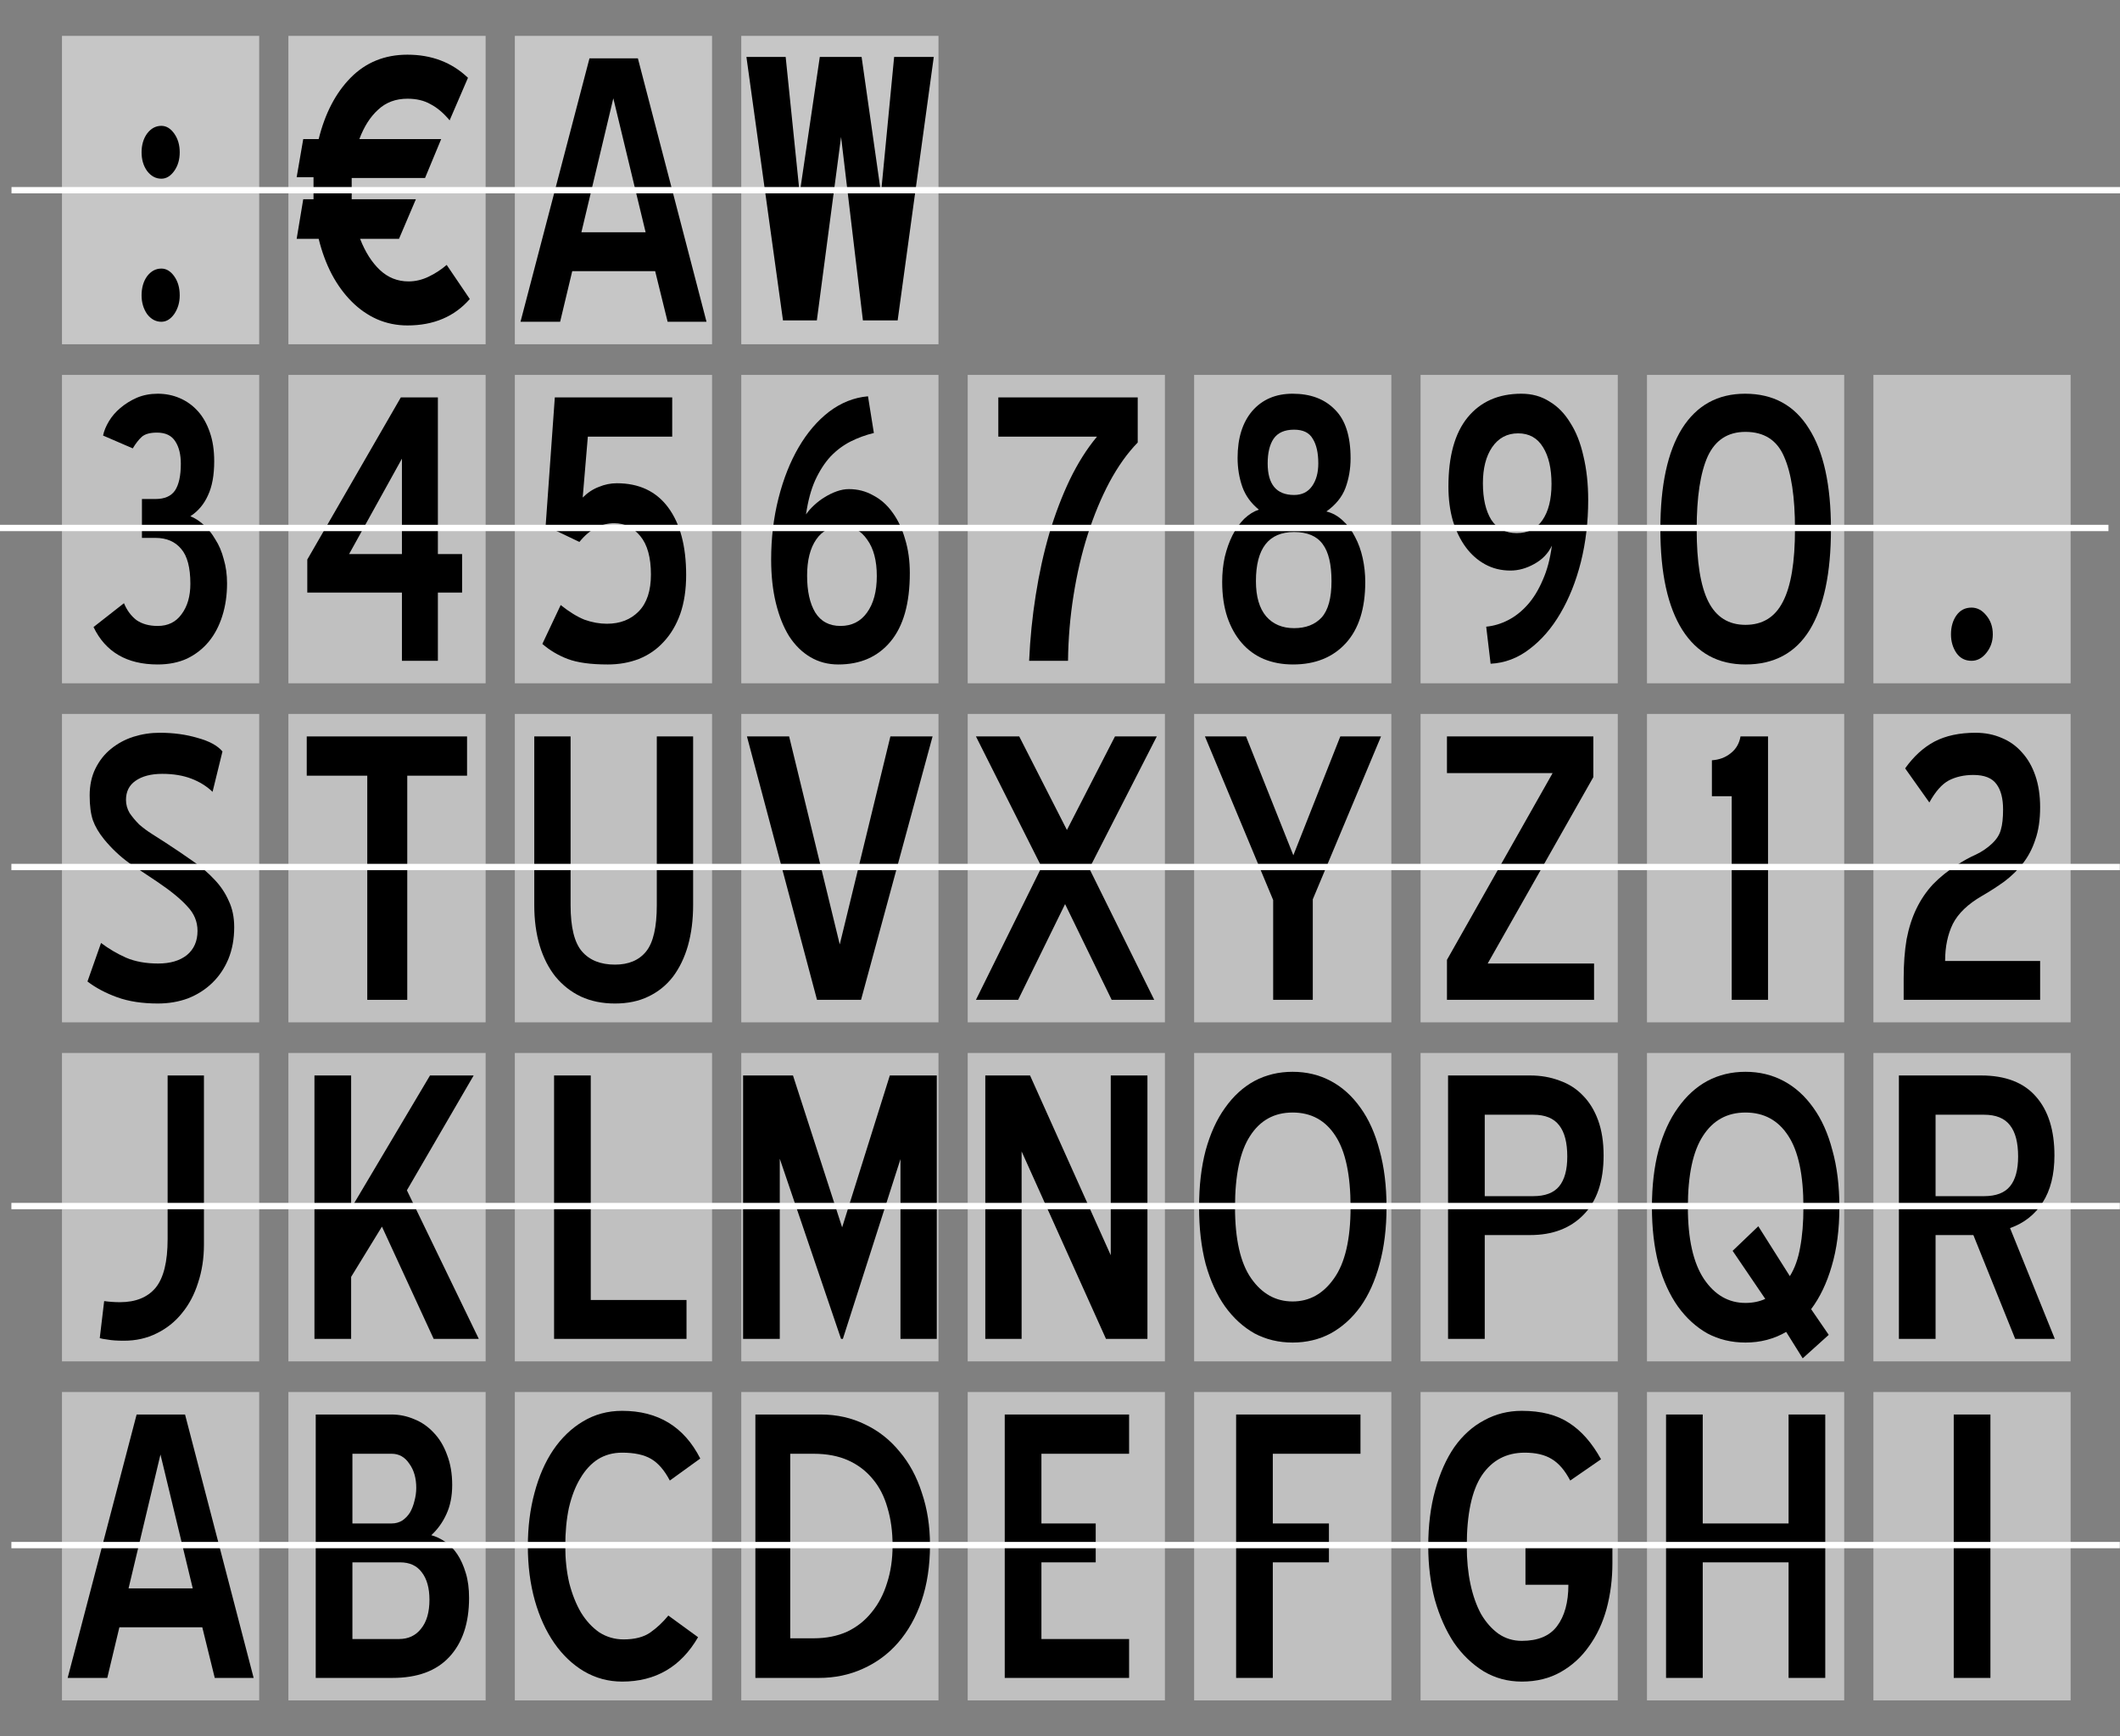 <?xml version="1.0" encoding="UTF-8" standalone="no"?>
<!-- Created with Inkscape (http://www.inkscape.org/) -->

<svg
   xmlns:dc="http://purl.org/dc/elements/1.1/"
   xmlns:cc="http://creativecommons.org/ns#"
   xmlns:rdf="http://www.w3.org/1999/02/22-rdf-syntax-ns#"
   xmlns:svg="http://www.w3.org/2000/svg"
   xmlns="http://www.w3.org/2000/svg"
   xmlns:sodipodi="http://sodipodi.sourceforge.net/DTD/sodipodi-0.dtd"
   xmlns:inkscape="http://www.inkscape.org/namespaces/inkscape"
   id="svg3139"
   version="1.1"
   inkscape:version="0.48.2 r9819"
   width="2094.922"
   height="1715.591"
   xml:space="preserve"
   sodipodi:docname="letters.pdf"
   inkscape:export-filename="/Users/Francisco/Desktop/letters.png"
   inkscape:export-xdpi="500"
   inkscape:export-ydpi="500"><rect width="100%" height="100%" fill="#808080" stroke="none"/><defs
     id="defs3143"><clipPath
       clipPathUnits="userSpaceOnUse"
       id="clipPath3155"><path
         d="m 0,0 1683.78,0 0,2383.937 L 0,2383.937 0,0 z"
         id="path3157"
         inkscape:connector-curvature="0" /></clipPath></defs><sodipodi:namedview
     pagecolor="#ffffff"
     bordercolor="#666666"
     borderopacity="1"
     objecttolerance="10"
     gridtolerance="10"
     guidetolerance="10"
     inkscape:pageopacity="0"
     inkscape:pageshadow="2"
     inkscape:window-width="1124"
     inkscape:window-height="779"
     id="namedview3141"
     showgrid="false"
     showguides="true"
     inkscape:guide-bbox="true"
     units="mm"
     fit-margin-left="0"
     fit-margin-right="0"
     fit-margin-top="10"
     fit-margin-bottom="10"
     inkscape:zoom="0.39"
     inkscape:cx="1079.8474"
     inkscape:cy="917.01442"
     inkscape:window-x="189"
     inkscape:window-y="0"
     inkscape:window-maximized="0"
     inkscape:current-layer="g3147" /><g
     id="g3147"
     inkscape:groupmode="layer"
     inkscape:label="letters"
     transform="matrix(1.25,0,0,-1.25,1.25,1719.104)"><path
       d="m 48,274.937 155.905,0 0,-243.78 -155.905,0 0,243.78 z"
       style="fill:#c0c0c0;fill-opacity:1;fill-rule:nonzero;stroke:none"
       id="path3163"
       inkscape:connector-curvature="0" /><path
       d="m 158.916,88.957 -65.54,0 -9.57,-40.02 -31.32,0 54.52,208.22 38.28,0 54.23,-208.22 -30.74,0 -9.86,40.02 m -58.29,30.74 50.75,0 -25.52,105.85 -25.23,-105.85"
       style="font-size:290px;font-variant:normal;font-weight:normal;writing-mode:lr-tb;fill:#000000;fill-opacity:1;fill-rule:nonzero;stroke:none;font-family:BlueHighwayD;-inkscape-font-specification:BlueHighwayD-Regular"
       id="path4248"
       inkscape:connector-curvature="0" /><path
       d="m 227,274.937 155.905,0 0,-243.78 -155.905,0 0,243.78 z"
       style="fill:#c0c0c0;fill-opacity:1;fill-rule:nonzero;stroke:none"
       id="path3171"
       inkscape:connector-curvature="0" /><path
       d="m 406,274.937 155.905,0 0,-243.78 -155.905,0 0,243.78 z"
       style="fill:#c0c0c0;fill-opacity:1;fill-rule:nonzero;stroke:none"
       id="path3173"
       inkscape:connector-curvature="0" /><path
       d="m 585,274.937 155.905,0 0,-243.78 -155.905,0 0,243.78 z"
       style="fill:#c0c0c0;fill-opacity:1;fill-rule:nonzero;stroke:none"
       id="path3175"
       inkscape:connector-curvature="0" /><path
       d="m 764,274.937 155.905,0 0,-243.78 -155.905,0 0,243.78 z"
       style="fill:#c0c0c0;fill-opacity:1;fill-rule:nonzero;stroke:none"
       id="path3177"
       inkscape:connector-curvature="0" /><path
       d="m 943,274.937 155.906,0 0,-243.78 -155.906,0 0,243.78 z"
       style="fill:#c0c0c0;fill-opacity:1;fill-rule:nonzero;stroke:none"
       id="path3179"
       inkscape:connector-curvature="0" /><path
       d="m 1122,274.937 155.906,0 0,-243.78 -155.906,0 0,243.78 z"
       style="fill:#c0c0c0;fill-opacity:1;fill-rule:nonzero;stroke:none"
       id="path3181"
       inkscape:connector-curvature="0" /><path
       d="m 1301,274.937 155.906,0 0,-243.78 -155.906,0 0,243.78 z"
       style="fill:#c0c0c0;fill-opacity:1;fill-rule:nonzero;stroke:none"
       id="path3183"
       inkscape:connector-curvature="0" /><path
       d="m 1480,274.937 155.906,0 0,-243.78 -155.906,0 0,243.78 z"
       style="fill:#c0c0c0;fill-opacity:1;fill-rule:nonzero;stroke:none"
       id="path3185"
       inkscape:connector-curvature="0" /><path
       d="m 48,542.937 155.905,0 0,-243.78 -155.905,0 0,243.78 z"
       style="fill:#c0c0c0;fill-opacity:1;fill-rule:nonzero;stroke:none"
       id="path3187"
       inkscape:connector-curvature="0" /><path
       d="m 227,542.937 155.905,0 0,-243.78 -155.905,0 0,243.78 z"
       style="fill:#c0c0c0;fill-opacity:1;fill-rule:nonzero;stroke:none"
       id="path3189"
       inkscape:connector-curvature="0" /><path
       d="m 406,542.937 155.905,0 0,-243.78 -155.905,0 0,243.78 z"
       style="fill:#c0c0c0;fill-opacity:1;fill-rule:nonzero;stroke:none"
       id="path3191"
       inkscape:connector-curvature="0" /><path
       d="m 585,542.937 155.905,0 0,-243.78 -155.905,0 0,243.78 z"
       style="fill:#c0c0c0;fill-opacity:1;fill-rule:nonzero;stroke:none"
       id="path3193"
       inkscape:connector-curvature="0" /><path
       d="m 764,542.937 155.905,0 0,-243.78 -155.905,0 0,243.78 z"
       style="fill:#c0c0c0;fill-opacity:1;fill-rule:nonzero;stroke:none"
       id="path3195"
       inkscape:connector-curvature="0" /><path
       d="m 943,542.937 155.906,0 0,-243.78 -155.906,0 0,243.78 z"
       style="fill:#c0c0c0;fill-opacity:1;fill-rule:nonzero;stroke:none"
       id="path3197"
       inkscape:connector-curvature="0" /><path
       d="m 1122,542.937 155.906,0 0,-243.78 -155.906,0 0,243.78 z"
       style="fill:#c0c0c0;fill-opacity:1;fill-rule:nonzero;stroke:none"
       id="path3199"
       inkscape:connector-curvature="0" /><path
       d="m 1301,542.937 155.906,0 0,-243.78 -155.906,0 0,243.78 z"
       style="fill:#c0c0c0;fill-opacity:1;fill-rule:nonzero;stroke:none"
       id="path3201"
       inkscape:connector-curvature="0" /><path
       d="m 1480,542.937 155.906,0 0,-243.78 -155.906,0 0,243.78 z"
       style="fill:#c0c0c0;fill-opacity:1;fill-rule:nonzero;stroke:none"
       id="path3203"
       inkscape:connector-curvature="0" /><path
       d="m 48,810.937 155.905,0 0,-243.78 -155.905,0 0,243.78 z"
       style="fill:#c0c0c0;fill-opacity:1;fill-rule:nonzero;stroke:none"
       id="path3205"
       inkscape:connector-curvature="0" /><path
       d="m 227,810.937 155.905,0 0,-243.78 -155.905,0 0,243.78 z"
       style="fill:#c0c0c0;fill-opacity:1;fill-rule:nonzero;stroke:none"
       id="path3207"
       inkscape:connector-curvature="0" /><path
       d="m 406,810.937 155.905,0 0,-243.78 -155.905,0 0,243.78 z"
       style="fill:#c0c0c0;fill-opacity:1;fill-rule:nonzero;stroke:none"
       id="path3209"
       inkscape:connector-curvature="0" /><path
       d="m 585,810.937 155.905,0 0,-243.78 -155.905,0 0,243.78 z"
       style="fill:#c0c0c0;fill-opacity:1;fill-rule:nonzero;stroke:none"
       id="path3211"
       inkscape:connector-curvature="0" /><path
       d="m 764,810.937 155.905,0 0,-243.78 -155.905,0 0,243.78 z"
       style="fill:#c0c0c0;fill-opacity:1;fill-rule:nonzero;stroke:none"
       id="path3213"
       inkscape:connector-curvature="0" /><path
       d="m 943,810.937 155.906,0 0,-243.78 -155.906,0 0,243.78 z"
       style="fill:#c0c0c0;fill-opacity:1;fill-rule:nonzero;stroke:none"
       id="path3215"
       inkscape:connector-curvature="0" /><path
       d="m 1122,810.937 155.906,0 0,-243.78 -155.906,0 0,243.78 z"
       style="fill:#c0c0c0;fill-opacity:1;fill-rule:nonzero;stroke:none"
       id="path3217"
       inkscape:connector-curvature="0" /><path
       d="m 1301,810.937 155.906,0 0,-243.78 -155.906,0 0,243.78 z"
       style="fill:#c0c0c0;fill-opacity:1;fill-rule:nonzero;stroke:none"
       id="path3219"
       inkscape:connector-curvature="0" /><path
       d="m 1480,810.937 155.906,0 0,-243.78 -155.906,0 0,243.78 z"
       style="fill:#c0c0c0;fill-opacity:1;fill-rule:nonzero;stroke:none"
       id="path3221"
       inkscape:connector-curvature="0" /><path
       d="m 48,1078.937 155.905,0 0,-243.78 -155.905,0 0,243.78 z"
       style="fill:#c0c0c0;fill-opacity:1;fill-rule:nonzero;stroke:none"
       id="path3223"
       inkscape:connector-curvature="0" /><path
       d="m 227,1078.937 155.905,0 0,-243.78 -155.905,0 0,243.78 z"
       style="fill:#c0c0c0;fill-opacity:1;fill-rule:nonzero;stroke:none"
       id="path3225"
       inkscape:connector-curvature="0" /><path
       d="m 406,1078.937 155.905,0 0,-243.78 -155.905,0 0,243.78 z"
       style="fill:#c0c0c0;fill-opacity:1;fill-rule:nonzero;stroke:none"
       id="path3227"
       inkscape:connector-curvature="0" /><path
       d="m 585,1078.937 155.905,0 0,-243.78 -155.905,0 0,243.78 z"
       style="fill:#c0c0c0;fill-opacity:1;fill-rule:nonzero;stroke:none"
       id="path3229"
       inkscape:connector-curvature="0" /><path
       d="m 764,1078.937 155.905,0 0,-243.78 -155.905,0 0,243.78 z"
       style="fill:#c0c0c0;fill-opacity:1;fill-rule:nonzero;stroke:none"
       id="path3231"
       inkscape:connector-curvature="0" /><path
       d="m 943,1078.937 155.906,0 0,-243.78 -155.906,0 0,243.78 z"
       style="fill:#c0c0c0;fill-opacity:1;fill-rule:nonzero;stroke:none"
       id="path3233"
       inkscape:connector-curvature="0" /><path
       d="m 1122,1078.937 155.906,0 0,-243.78 -155.906,0 0,243.78 z"
       style="fill:#c0c0c0;fill-opacity:1;fill-rule:nonzero;stroke:none"
       id="path3235"
       inkscape:connector-curvature="0" /><path
       d="m 1301,1078.937 155.906,0 0,-243.78 -155.906,0 0,243.78 z"
       style="fill:#c0c0c0;fill-opacity:1;fill-rule:nonzero;stroke:none"
       id="path3237"
       inkscape:connector-curvature="0" /><path
       d="m 1480,1078.937 155.906,0 0,-243.78 -155.906,0 0,243.78 z"
       style="fill:#c0c0c0;fill-opacity:1;fill-rule:nonzero;stroke:none"
       id="path3239"
       inkscape:connector-curvature="0" /><path
       style="fill:#c6c6c6;fill-opacity:1;fill-rule:nonzero;stroke:none;stroke-opacity:1"
       d="M 61.25 35.438 L 61.25 340.156 L 256.125 340.156 L 256.125 35.438 L 61.25 35.438 z M 285 35.438 L 285 340.156 L 479.875 340.156 L 479.875 35.438 L 285 35.438 z M 508.75 35.438 L 508.75 340.156 L 703.625 340.156 L 703.625 35.438 L 508.75 35.438 z M 732.5 35.438 L 732.5 340.156 L 927.375 340.156 L 927.375 35.438 L 732.5 35.438 z "
       transform="matrix(0.8,0,0,-0.8,-1,1375.283)"
       id="path3241" /><path
       d="m 277.597,79.677 36.83,0 c 7.347,-3.1e-5 13.147,2.707 17.4,8.12 4.447,5.413 6.67,13.05 6.67,22.91 -1.1e-4,9.28 -2.03,16.53 -6.09,21.75 -3.867,5.22 -9.57,7.83 -17.11,7.83 l -37.7,0 0,-60.61 m 31.03,91.35 c 3.093,-1.2e-4 5.897,0.773 8.41,2.32 2.513,1.74 4.543,3.867 6.09,6.38 1.547,2.707 2.707,5.703 3.48,8.99 0.967,3.48 1.45,6.96 1.45,10.44 -1e-4,7.733 -1.837,14.113 -5.51,19.14 -3.48,5.22 -8.12,7.83 -13.92,7.83 l -31.03,0 0,-55.1 31.03,0 m -0.29,86.13 c 6.38,-2.1e-4 12.47,-1.257 18.27,-3.77 5.8,-2.32 10.923,-5.897 15.37,-10.73 4.447,-4.64 7.927,-10.44 10.44,-17.4 2.707,-6.96 4.06,-14.887 4.06,-23.78 -1.3e-4,-8.893 -1.547,-16.627 -4.64,-23.2 -2.9,-6.38 -6.863,-11.89 -11.89,-16.53 3.673,-0.967 7.347,-2.707 11.02,-5.22 3.673,-2.513 6.863,-5.8 9.57,-9.86 2.707,-4.06 4.93,-8.99 6.67,-14.79 1.74,-5.607 2.61,-12.18 2.61,-19.72 -1.4e-4,-19.913 -5.22,-35.477 -15.66,-46.69 -10.247,-11.02 -25.23,-16.53 -44.95,-16.53 l -60.61,0 0,208.22 59.74,0"
       style="font-size:290px;font-variant:normal;font-weight:normal;writing-mode:lr-tb;fill:#000000;fill-opacity:1;fill-rule:nonzero;stroke:none;font-family:BlueHighwayD;-inkscape-font-specification:BlueHighwayD-Regular"
       id="path4251"
       inkscape:connector-curvature="0" /><path
       d="m 528.517,204.957 c -4.253,8.12 -9.183,13.823 -14.79,17.11 -5.607,3.286 -13.243,4.93 -22.91,4.93 -7.153,-1.8e-4 -13.533,-1.74 -19.14,-5.22 -5.413,-3.48 -10.053,-8.507 -13.92,-15.08 -3.867,-6.38 -6.863,-14.113 -8.99,-23.2 -1.933,-9.087 -2.9,-19.237 -2.9,-30.45 -4e-5,-10.44 1.063,-20.203 3.19,-29.29 2.32,-8.893 5.413,-16.627 9.28,-23.2 4.06,-6.573 8.893,-11.793 14.5,-15.66 5.8,-3.673 12.18,-5.51 19.14,-5.51 8.893,-3e-5 15.95,1.837 21.17,5.51 5.22,3.673 9.957,8.12 14.21,13.34 l 23.49,-17.11 c -13.533,-23.393 -33.543,-35.09 -60.03,-35.09 -10.827,3e-6 -20.88,2.707 -30.16,8.12 -9.087,5.413 -16.917,12.857 -23.49,22.33 -6.573,9.473 -11.697,20.687 -15.37,33.64 -3.673,13.147 -5.51,27.453 -5.51,42.92 -10e-6,15.08 1.74,29.097 5.22,42.05 3.48,13.147 8.41,24.456 14.79,33.93 6.573,9.666 14.403,17.206 23.49,22.62 9.28,5.606 19.623,8.41 31.03,8.41 28.42,-2.1e-4 49.01,-12.567 61.77,-37.7 l -24.07,-17.4"
       style="font-size:290px;font-variant:normal;font-weight:normal;writing-mode:lr-tb;fill:#000000;fill-opacity:1;fill-rule:nonzero;stroke:none;font-family:BlueHighwayD;-inkscape-font-specification:BlueHighwayD-Regular"
       id="path4254"
       inkscape:connector-curvature="0" /><path
       d="m 623.706,226.127 0,-145.87 18.56,0 c 9.86,-3.1e-5 18.657,1.74 26.39,5.22 7.733,3.673 14.21,8.797 19.43,15.37 5.413,6.573 9.473,14.307 12.18,23.2 2.9,8.893 4.35,18.753 4.35,29.58 -1.3e-4,11.02 -1.353,20.977 -4.06,29.87 -2.513,8.893 -6.38,16.433 -11.6,22.62 -5.22,6.38 -11.697,11.31 -19.43,14.79 -7.733,3.48 -16.82,5.22 -27.26,5.22 l -18.56,0 m -27.55,-177.19 0,208.22 51.62,0 c 12.76,-2.1e-4 24.457,-2.61 35.09,-7.83 10.633,-5.027 19.72,-12.18 27.26,-21.46 7.733,-9.087 13.63,-20.01 17.69,-32.77 4.253,-12.567 6.38,-26.293 6.38,-41.18 -1.6e-4,-16.24 -2.223,-30.933 -6.67,-44.08 -4.447,-12.953 -10.633,-23.973 -18.56,-33.06 -7.733,-8.893 -17.013,-15.757 -27.84,-20.59 -10.633,-4.833 -22.233,-7.25 -34.8,-7.25 l -50.17,0"
       style="font-size:290px;font-variant:normal;font-weight:normal;writing-mode:lr-tb;fill:#000000;fill-opacity:1;fill-rule:nonzero;stroke:none;font-family:BlueHighwayD;-inkscape-font-specification:BlueHighwayD-Regular"
       id="path4257"
       inkscape:connector-curvature="0" /><path
       d="m 793.281,257.157 98.31,0 0,-31.03 -69.31,0 0,-55.1 42.92,0 0,-30.74 -42.92,0 0,-60.61 69.31,0 0,-30.74 -98.31,0 0,208.22"
       style="font-size:290px;font-variant:normal;font-weight:normal;writing-mode:lr-tb;fill:#000000;fill-opacity:1;fill-rule:nonzero;stroke:none;font-family:BlueHighwayD;-inkscape-font-specification:BlueHighwayD-Regular"
       id="path4260"
       inkscape:connector-curvature="0" /><path
       d="m 1005.197,171.027 44.37,0 0,-30.74 -44.37,0 0,-91.35 -29,0 0,208.22 98.31,0 0,-31.03 -69.31,0 0,-55.1"
       style="font-size:290px;font-variant:normal;font-weight:normal;writing-mode:lr-tb;fill:#000000;fill-opacity:1;fill-rule:nonzero;stroke:none;font-family:BlueHighwayD;-inkscape-font-specification:BlueHighwayD-Regular"
       id="path4263"
       inkscape:connector-curvature="0" /><path
       d="m 1202.031,46.037 c -11.02,3e-6 -21.073,2.707 -30.16,8.12 -9.087,5.607 -16.917,13.147 -23.49,22.62 -6.38,9.667 -11.407,20.977 -15.08,33.93 -3.48,13.147 -5.22,27.26 -5.22,42.34 0,16.433 1.837,31.223 5.51,44.37 3.673,13.34 8.7,24.65 15.08,33.93 6.573,9.28 14.403,16.336 23.49,21.17 9.087,5.026 19.043,7.54 29.87,7.54 15.273,-2.1e-4 27.743,-3.19 37.41,-9.57 9.666,-6.187 18.076,-15.757 25.23,-28.71 l -24.36,-16.82 c -4.253,8.12 -9.184,13.823 -14.79,17.11 -5.413,3.286 -12.47,4.93 -21.17,4.93 -14.5,-1.8e-4 -25.81,-5.994 -33.93,-17.98 -7.927,-11.987 -11.89,-30.643 -11.89,-55.97 0,-10.827 0.967,-20.783 2.9,-29.87 1.933,-9.087 4.737,-17.013 8.41,-23.78 3.867,-6.573 8.507,-11.793 13.92,-15.66 5.413,-3.673 11.503,-5.51 18.27,-5.51 12.76,-2.9e-5 22.04,3.867 27.84,11.6 5.993,7.927 8.99,18.85 8.99,32.77 l -33.93,0 0,31.03 68.73,0 0,-13.92 c -2e-4,-12.76 -1.547,-24.843 -4.64,-36.25 -3.094,-11.213 -7.734,-21.073 -13.92,-29.58 -5.994,-8.507 -13.437,-15.273 -22.33,-20.3 -8.893,-5.027 -19.14,-7.54 -30.74,-7.54"
       style="font-size:290px;font-variant:normal;font-weight:normal;writing-mode:lr-tb;fill:#000000;fill-opacity:1;fill-rule:nonzero;stroke:none;font-family:BlueHighwayD;-inkscape-font-specification:BlueHighwayD-Regular"
       id="path4266"
       inkscape:connector-curvature="0" /><path
       d="m 1412.932,140.287 -67.86,0 0,-91.35 -29,0 0,208.22 29,0 0,-86.13 67.86,0 0,86.13 29,0 0,-208.22 -29,0 0,91.35"
       style="font-size:290px;font-variant:normal;font-weight:normal;writing-mode:lr-tb;fill:#000000;fill-opacity:1;fill-rule:nonzero;stroke:none;font-family:BlueHighwayD;-inkscape-font-specification:BlueHighwayD-Regular"
       id="path4269"
       inkscape:connector-curvature="0" /><path
       d="m 1543.501,257.157 29,0 0,-208.22 -29,0 0,208.22"
       style="font-size:290px;font-variant:normal;font-weight:normal;writing-mode:lr-tb;fill:#000000;fill-opacity:1;fill-rule:nonzero;stroke:none;font-family:BlueHighwayD;-inkscape-font-specification:BlueHighwayD-Regular"
       id="path4272"
       inkscape:connector-curvature="0" /><path
       d="m 160.221,525.157 0,-133.69 c -8e-5,-10.827 -1.547,-20.88 -4.64,-30.16 -2.9,-9.28 -7.153,-17.303 -12.76,-24.07 -5.413,-6.767 -12.083,-12.083 -20.01,-15.95 -7.733,-3.867 -16.337,-5.8 -25.81,-5.8 -5.413,0 -9.667,0.29 -12.76,0.87 -3.093,0.387 -5.22,0.773 -6.38,1.16 l 3.48,29.29 c 4.253,-0.58 8.41,-0.87 12.47,-0.87 12.373,-3e-5 21.75,3.77 28.13,11.31 6.38,7.733 9.57,20.59 9.57,38.57 l 0,129.34 28.71,0"
       style="font-size:290px;font-variant:normal;font-weight:normal;writing-mode:lr-tb;fill:#000000;fill-opacity:1;fill-rule:nonzero;stroke:none;font-family:BlueHighwayD;-inkscape-font-specification:BlueHighwayD-Regular"
       id="path4275"
       inkscape:connector-curvature="0" /><path
       d="m 300.941,405.677 -24.36,-39.73 0,-49.01 -29,0 0,208.22 29,0 0,-104.98 62.35,104.98 34.51,0 -52.78,-90.77 56.84,-117.45 -35.67,0 -40.89,88.74"
       style="font-size:290px;font-variant:normal;font-weight:normal;writing-mode:lr-tb;fill:#000000;fill-opacity:1;fill-rule:nonzero;stroke:none;font-family:BlueHighwayD;-inkscape-font-specification:BlueHighwayD-Regular"
       id="path4278"
       inkscape:connector-curvature="0" /><path
       d="m 437.022,525.157 29,0 0,-177.48 75.69,0 0,-30.74 -104.69,0 0,208.22"
       style="font-size:290px;font-variant:normal;font-weight:normal;writing-mode:lr-tb;fill:#000000;fill-opacity:1;fill-rule:nonzero;stroke:none;font-family:BlueHighwayD;-inkscape-font-specification:BlueHighwayD-Regular"
       id="path4281"
       inkscape:connector-curvature="0" /><path
       d="m 710.851,459.037 -45.53,-142.1 -1.45,0 -48.43,142.39 0,-142.39 -29,0 0,208.22 39.44,0 38.86,-120.06 37.7,120.06 37.12,0 0,-208.22 -28.71,0 0,142.1"
       style="font-size:290px;font-variant:normal;font-weight:normal;writing-mode:lr-tb;fill:#000000;fill-opacity:1;fill-rule:nonzero;stroke:none;font-family:BlueHighwayD;-inkscape-font-specification:BlueHighwayD-Regular"
       id="path4284"
       inkscape:connector-curvature="0" /><path
       d="m 806.621,465.127 0,-148.19 -28.71,0 0,208.22 35.38,0 63.8,-142.1 0,142.1 29,0 0,-208.22 -32.77,0 -66.7,148.19"
       style="font-size:290px;font-variant:normal;font-weight:normal;writing-mode:lr-tb;fill:#000000;fill-opacity:1;fill-rule:nonzero;stroke:none;font-family:BlueHighwayD;-inkscape-font-specification:BlueHighwayD-Regular"
       id="path4287"
       inkscape:connector-curvature="0" /><path
       d="m 1020.856,314.037 c -11.02,0 -21.073,2.417 -30.16,7.25 -8.893,5.027 -16.627,12.083 -23.2,21.17 -6.573,9.28 -11.697,20.493 -15.37,33.64 -3.48,13.34 -5.22,28.323 -5.22,44.95 -10e-6,16.82 1.74,31.803 5.22,44.95 3.673,13.34 8.797,24.553 15.37,33.64 6.573,9.28 14.307,16.336 23.2,21.17 9.087,4.833 19.14,7.25 30.16,7.25 11.02,-2.1e-4 21.073,-2.417 30.16,-7.25 9.086,-4.834 16.916,-11.89 23.49,-21.17 6.573,-9.087 11.6,-20.3 15.08,-33.64 3.673,-13.147 5.51,-28.13 5.51,-44.95 -2e-4,-16.627 -1.837,-31.61 -5.51,-44.95 -3.48,-13.147 -8.507,-24.36 -15.08,-33.64 -6.574,-9.087 -14.403,-16.143 -23.49,-21.17 -9.087,-4.833 -19.14,-7.25 -30.16,-7.25 m 0,32.48 c 13.34,-3e-5 24.263,6.09 32.77,18.27 8.7,12.18 13.05,30.933 13.05,56.26 -2e-4,25.327 -3.963,44.08 -11.89,56.26 -7.927,12.373 -19.237,18.56 -33.93,18.56 -14.5,-1.8e-4 -25.713,-6.187 -33.64,-18.56 -7.927,-12.18 -11.89,-30.933 -11.89,-56.26 -4e-5,-25.327 4.253,-44.08 12.76,-56.26 8.507,-12.18 19.43,-18.27 32.77,-18.27"
       style="font-size:290px;font-variant:normal;font-weight:normal;writing-mode:lr-tb;fill:#000000;fill-opacity:1;fill-rule:nonzero;stroke:none;font-family:BlueHighwayD;-inkscape-font-specification:BlueHighwayD-Regular"
       id="path4290"
       inkscape:connector-curvature="0" /><path
       d="m 1172.741,494.127 0,-64.38 38.28,0 c 9.473,-1.1e-4 16.337,2.61 20.59,7.83 4.253,5.22 6.38,13.05 6.38,23.49 -10e-5,11.02 -2.127,19.236 -6.38,24.65 -4.253,5.606 -11.117,8.41 -20.59,8.41 l -38.28,0 m 0,-95.12 0,-82.07 -29,0 0,208.22 64.96,0 c 8.313,-2.1e-4 16.047,-1.354 23.2,-4.06 7.153,-2.514 13.243,-6.38 18.27,-11.6 5.22,-5.22 9.28,-11.794 12.18,-19.72 2.9,-7.927 4.35,-17.207 4.35,-27.84 -10e-5,-20.493 -5.317,-36.153 -15.95,-46.98 -10.44,-10.633 -24.457,-15.95 -42.05,-15.95 l -35.96,0"
       style="font-size:290px;font-variant:normal;font-weight:normal;writing-mode:lr-tb;fill:#000000;fill-opacity:1;fill-rule:nonzero;stroke:none;font-family:BlueHighwayD;-inkscape-font-specification:BlueHighwayD-Regular"
       id="path4293"
       inkscape:connector-curvature="0" /><path
       d="m 1378.856,314.037 c -11.02,0 -21.073,2.417 -30.16,7.25 -8.893,5.027 -16.627,12.083 -23.2,21.17 -6.573,9.28 -11.697,20.493 -15.37,33.64 -3.48,13.34 -5.22,28.323 -5.22,44.95 0,16.82 1.74,31.803 5.22,44.95 3.673,13.34 8.797,24.553 15.37,33.64 6.573,9.28 14.307,16.336 23.2,21.17 9.087,4.833 19.14,7.25 30.16,7.25 11.02,-2.1e-4 21.073,-2.417 30.16,-7.25 9.086,-4.834 16.916,-11.89 23.49,-21.17 6.573,-9.087 11.6,-20.3 15.08,-33.64 3.673,-13.147 5.51,-28.13 5.51,-44.95 -2e-4,-17.593 -2.03,-33.157 -6.09,-46.69 -3.867,-13.34 -9.28,-24.65 -16.24,-33.93 l 13.92,-20.3 -20.59,-18.56 -13.05,20.88 c -9.667,-5.607 -20.397,-8.41 -32.19,-8.41 m 0,31.32 c 5.8,-3e-5 11.02,1.063 15.66,3.19 l -25.81,37.99 20.3,19.43 24.94,-39.44 c 3.866,6.187 6.573,13.727 8.12,22.62 1.74,9.087 2.61,19.72 2.61,31.9 -10e-5,25.327 -3.963,44.08 -11.89,56.26 -7.927,12.373 -19.237,18.56 -33.93,18.56 -14.5,-1.8e-4 -25.713,-6.187 -33.64,-18.56 -7.927,-12.18 -11.89,-30.933 -11.89,-56.26 0,-25.133 4.253,-44.08 12.76,-56.84 8.507,-12.567 19.43,-18.85 32.77,-18.85"
       style="font-size:290px;font-variant:normal;font-weight:normal;writing-mode:lr-tb;fill:#000000;fill-opacity:1;fill-rule:nonzero;stroke:none;font-family:BlueHighwayD;-inkscape-font-specification:BlueHighwayD-Regular"
       id="path4296"
       inkscape:connector-curvature="0" /><path
       d="m 1529.145,494.127 0,-64.38 38.28,0 c 9.473,-1.1e-4 16.337,2.61 20.59,7.83 4.253,5.22 6.38,13.05 6.38,23.49 -1e-4,11.02 -2.127,19.236 -6.38,24.65 -4.253,5.606 -11.117,8.41 -20.59,8.41 l -38.28,0 m 29.87,-95.12 -29.87,0 0,-82.07 -29,0 0,208.22 64.96,0 c 19.333,-2.1e-4 33.833,-5.607 43.5,-16.82 9.666,-11.02 14.5,-26.487 14.5,-46.4 -10e-5,-15.08 -3.094,-27.453 -9.28,-37.12 -6.187,-9.667 -14.79,-16.433 -25.81,-20.3 l 35.38,-87.58 -31.32,0 -33.06,82.07"
       style="font-size:290px;font-variant:normal;font-weight:normal;writing-mode:lr-tb;fill:#000000;fill-opacity:1;fill-rule:nonzero;stroke:none;font-family:BlueHighwayD;-inkscape-font-specification:BlueHighwayD-Regular"
       id="path4299"
       inkscape:connector-curvature="0" /><path
       d="m 78.875,629.887 c 6.187,-4.64 12.76,-8.507 19.72,-11.6 7.153,-3.093 15.66,-4.64 25.52,-4.64 9.473,-3e-5 17.013,2.223 22.62,6.67 5.607,4.64 8.41,11.02 8.41,19.14 -1e-4,7.347 -2.707,13.823 -8.12,19.43 -5.22,5.8 -13.147,12.277 -23.78,19.43 -6.767,4.447 -14.017,9.28 -21.75,14.5 -7.54,5.413 -14.307,11.793 -20.3,19.14 -4.06,5.027 -6.96,9.957 -8.7,14.79 -1.74,5.027 -2.61,11.6 -2.61,19.72 -1.4e-5,8.12 1.547,15.273 4.64,21.46 3.093,6.186 7.153,11.31 12.18,15.37 5.22,4.253 11.117,7.443 17.69,9.57 6.767,2.126 13.727,3.19 20.88,3.19 10.827,-2.1e-4 20.783,-1.354 29.87,-4.06 9.28,-2.514 15.853,-6.09 19.72,-10.73 l -7.83,-31.9 c -4.64,4.447 -10.247,7.926 -16.82,10.44 -6.573,2.513 -14.21,3.77 -22.91,3.77 -8.893,-1.8e-4 -15.95,-1.837 -21.17,-5.51 -5.027,-3.48 -7.54,-8.507 -7.54,-15.08 -4.3e-5,-3.673 0.967,-7.153 2.9,-10.44 2.127,-3.093 4.64,-6.09 7.54,-8.99 3.093,-2.707 6.477,-5.22 10.15,-7.54 3.673,-2.32 7.153,-4.543 10.44,-6.67 7.733,-5.027 14.887,-9.86 21.46,-14.5 6.767,-4.64 12.567,-9.57 17.4,-14.79 4.833,-5.027 8.603,-10.633 11.31,-16.82 2.9,-5.993 4.35,-12.953 4.35,-20.88 -1.3e-4,-9.28 -1.547,-17.69 -4.64,-25.23 -3.093,-7.347 -7.347,-13.63 -12.76,-18.85 -5.413,-5.22 -11.793,-9.28 -19.14,-12.18 -7.347,-2.707 -15.273,-4.06 -23.78,-4.06 -12.373,0 -23.103,1.643 -32.19,4.93 -9.087,3.287 -16.917,7.443 -23.49,12.47 l 10.73,30.45"
       style="font-size:290px;font-variant:normal;font-weight:normal;writing-mode:lr-tb;fill:#000000;fill-opacity:1;fill-rule:nonzero;stroke:none;font-family:BlueHighwayD;-inkscape-font-specification:BlueHighwayD-Regular"
       id="path4302"
       inkscape:connector-curvature="0" /><path
       d="m 320.951,584.937 -31.61,0 0,177.19 -47.85,0 0,31.03 126.73,0 0,-31.03 -47.27,0 0,-177.19"
       style="font-size:290px;font-variant:normal;font-weight:normal;writing-mode:lr-tb;fill:#000000;fill-opacity:1;fill-rule:nonzero;stroke:none;font-family:BlueHighwayD;-inkscape-font-specification:BlueHighwayD-Regular"
       id="path4305"
       inkscape:connector-curvature="0" /><path
       d="m 485.161,582.037 c -10.053,0 -19.043,1.837 -26.97,5.51 -7.733,3.673 -14.403,8.893 -20.01,15.66 -5.413,6.767 -9.57,14.887 -12.47,24.36 -2.9,9.667 -4.35,20.397 -4.35,32.19 l 0,133.4 28.71,0 0,-133.4 c -4e-5,-17.4 2.997,-29.58 8.99,-36.54 5.993,-6.96 14.693,-10.44 26.1,-10.44 10.827,-3e-5 19.043,3.48 24.65,10.44 5.607,6.96 8.41,19.14 8.41,36.54 l 0,133.4 28.71,0 0,-133.4 c -1.4e-4,-11.6 -1.353,-22.233 -4.06,-31.9 -2.707,-9.473 -6.67,-17.69 -11.89,-24.65 -5.22,-6.767 -11.697,-11.987 -19.43,-15.66 -7.54,-3.673 -16.337,-5.51 -26.39,-5.51"
       style="font-size:290px;font-variant:normal;font-weight:normal;writing-mode:lr-tb;fill:#000000;fill-opacity:1;fill-rule:nonzero;stroke:none;font-family:BlueHighwayD;-inkscape-font-specification:BlueHighwayD-Regular"
       id="path4308"
       inkscape:connector-curvature="0" /><path
       d="m 644.876,584.937 -55.39,208.22 33.35,0 40.02,-164.43 40.02,164.43 33.35,0 -56.55,-208.22 -34.8,0"
       style="font-size:290px;font-variant:normal;font-weight:normal;writing-mode:lr-tb;fill:#000000;fill-opacity:1;fill-rule:nonzero;stroke:none;font-family:BlueHighwayD;-inkscape-font-specification:BlueHighwayD-Regular"
       id="path4311"
       inkscape:connector-curvature="0" /><path
       d="m 860.126,688.757 51.33,-103.82 -33.64,0 -36.83,75.69 -37.12,-75.69 -33.35,0 51.91,104.98 -51.91,103.24 34.22,0 37.7,-73.95 37.99,73.95 33.06,0 -53.36,-104.4"
       style="font-size:290px;font-variant:normal;font-weight:normal;writing-mode:lr-tb;fill:#000000;fill-opacity:1;fill-rule:nonzero;stroke:none;font-family:BlueHighwayD;-inkscape-font-specification:BlueHighwayD-Regular"
       id="path4314"
       inkscape:connector-curvature="0" /><path
       d="m 1036.806,584.937 -31.32,0 0,78.88 -53.94,129.34 32.48,0 37.41,-93.96 37.12,93.96 32.19,0 -53.94,-128.76 0,-79.46"
       style="font-size:290px;font-variant:normal;font-weight:normal;writing-mode:lr-tb;fill:#000000;fill-opacity:1;fill-rule:nonzero;stroke:none;font-family:BlueHighwayD;-inkscape-font-specification:BlueHighwayD-Regular"
       id="path4317"
       inkscape:connector-curvature="0" /><path
       d="m 1142.871,616.547 83.52,147.61 -83.52,0 0,29 115.71,0 0,-32.19 -83.52,-147.32 84.1,0 0,-28.71 -116.29,0 0,31.61"
       style="font-size:290px;font-variant:normal;font-weight:normal;writing-mode:lr-tb;fill:#000000;fill-opacity:1;fill-rule:nonzero;stroke:none;font-family:BlueHighwayD;-inkscape-font-specification:BlueHighwayD-Regular"
       id="path4320"
       inkscape:connector-curvature="0" /><path
       d="m 1367.98,745.887 -15.66,0 0,28.42 c 5.8,0.386 10.73,2.223 14.79,5.51 4.253,3.286 6.863,7.733 7.83,13.34 l 21.75,0 0,-208.22 -28.71,0 0,160.95"
       style="font-size:290px;font-variant:normal;font-weight:normal;writing-mode:lr-tb;fill:#000000;fill-opacity:1;fill-rule:nonzero;stroke:none;font-family:BlueHighwayD;-inkscape-font-specification:BlueHighwayD-Regular"
       id="path4323"
       inkscape:connector-curvature="0" /><path
       d="m 1503.917,601.467 c 0,11.793 0.773,22.233 2.32,31.32 1.74,9.087 4.35,17.207 7.83,24.36 3.48,7.153 7.83,13.533 13.05,19.14 5.413,5.607 11.793,10.73 19.14,15.37 5.027,3.287 9.957,5.993 14.79,8.12 4.833,2.32 9.087,5.22 12.76,8.7 3.673,3.48 5.993,7.153 6.96,11.02 1.16,3.867 1.74,9.183 1.74,15.95 -1e-4,8.7 -1.74,15.37 -5.22,20.01 -3.48,4.833 -9.57,7.25 -18.27,7.25 -7.347,-1.8e-4 -13.823,-1.45 -19.43,-4.35 -5.413,-2.9 -10.537,-8.7 -15.37,-17.4 l -19.14,26.97 c 6.767,9.473 14.5,16.53 23.2,21.17 8.893,4.64 19.72,6.96 32.48,6.96 7.54,-2.1e-4 14.403,-1.354 20.59,-4.06 6.187,-2.514 11.503,-6.284 15.95,-11.31 4.64,-5.027 8.217,-11.214 10.73,-18.56 2.513,-7.347 3.77,-15.66 3.77,-24.94 -10e-5,-9.86 -1.257,-18.367 -3.77,-25.52 -2.32,-7.153 -5.607,-13.437 -9.86,-18.85 -4.06,-5.22 -8.893,-9.957 -14.5,-14.21 -5.607,-4.06 -11.6,-7.927 -17.98,-11.6 -11.02,-6.38 -18.657,-13.727 -22.91,-22.04 -4.06,-8.313 -6.09,-18.077 -6.09,-29.29 l 75.11,0 0,-30.74 -107.88,0 0,16.53"
       style="font-size:290px;font-variant:normal;font-weight:normal;writing-mode:lr-tb;fill:#000000;fill-opacity:1;fill-rule:nonzero;stroke:none;font-family:BlueHighwayD;-inkscape-font-specification:BlueHighwayD-Regular"
       id="path4326"
       inkscape:connector-curvature="0" /><path
       d="m 123.681,850.037 c -24.36,0 -41.277,9.86 -50.75,29.58 l 24.07,18.85 c 2.32,-5.607 5.607,-10.053 9.86,-13.34 4.447,-3.093 10.053,-4.64 16.82,-4.64 8.12,-3e-5 14.403,3.093 18.85,9.28 4.64,6.187 6.96,14.21 6.96,24.07 -9e-5,12.76 -2.417,21.943 -7.25,27.55 -4.833,5.8 -11.6,8.7 -20.3,8.7 l -10.73,0 0,30.74 10.73,0 c 7.153,-1.3e-4 12.277,2.223 15.37,6.67 3.093,4.64 4.64,11.697 4.64,21.17 -8e-5,7.346 -1.45,13.243 -4.35,17.69 -2.9,4.64 -7.733,6.96 -14.5,6.96 -5.607,-2e-4 -9.667,-1.16 -12.18,-3.48 -2.32,-2.127 -4.64,-5.123 -6.96,-8.99 l -23.49,10.15 c 0.773,3.673 2.32,7.443 4.64,11.31 2.32,3.866 5.317,7.346 8.99,10.44 3.867,3.287 8.217,5.993 13.05,8.12 5.027,2.127 10.537,3.19 16.53,3.19 6.187,-2e-4 11.987,-1.16 17.4,-3.48 5.413,-2.32 10.15,-5.704 14.21,-10.15 4.06,-4.447 7.25,-10.053 9.57,-16.82 2.32,-6.574 3.48,-14.21 3.48,-22.91 -1.1e-4,-11.02 -1.643,-20.01 -4.93,-26.97 -3.093,-6.96 -7.733,-12.47 -13.92,-16.53 3.48,-1.353 6.96,-3.577 10.44,-6.67 3.48,-3.093 6.573,-6.96 9.28,-11.6 2.9,-4.447 5.123,-9.667 6.67,-15.66 1.74,-5.8 2.61,-12.18 2.61,-19.14 -1.2e-4,-9.28 -1.257,-17.883 -3.77,-25.81 -2.513,-7.927 -6.09,-14.693 -10.73,-20.3 -4.64,-5.607 -10.343,-10.053 -17.11,-13.34 -6.767,-3.093 -14.5,-4.64 -23.2,-4.64"
       style="font-size:290px;font-variant:normal;font-weight:normal;writing-mode:lr-tb;fill:#000000;fill-opacity:1;fill-rule:nonzero;stroke:none;font-family:BlueHighwayD;-inkscape-font-specification:BlueHighwayD-Regular"
       id="path4329"
       inkscape:connector-curvature="0" /><path
       d="m 274.986,937.327 41.76,0 0,75.4 -41.76,-75.4 m 70.18,-84.39 -28.42,0 0,53.94 -74.82,0 0,26.1 73.95,128.18 29.29,0 0,-123.83 19.14,0 0,-30.45 -19.14,0 0,-53.94"
       style="font-size:290px;font-variant:normal;font-weight:normal;writing-mode:lr-tb;fill:#000000;fill-opacity:1;fill-rule:nonzero;stroke:none;font-family:BlueHighwayD;-inkscape-font-specification:BlueHighwayD-Regular"
       id="path4332"
       inkscape:connector-curvature="0" /><path
       d="m 479.362,850.037 c -13.34,0 -23.877,1.45 -31.61,4.35 -7.54,2.9 -14.21,6.863 -20.01,11.89 l 14.5,30.74 c 6.767,-5.413 13.05,-9.28 18.85,-11.6 5.993,-2.127 11.89,-3.19 17.69,-3.19 10.44,-3e-5 18.85,3.287 25.23,9.86 6.38,6.573 9.57,16.24 9.57,29 -1e-4,13.533 -2.803,23.683 -8.41,30.45 -5.607,6.767 -12.47,10.15 -20.59,10.15 -4.833,-1.1e-4 -9.57,-1.16 -14.21,-3.48 -4.64,-2.32 -9.087,-6.09 -13.34,-11.31 l -26.68,12.76 7.25,101.5 92.8,0 0,-31.03 -66.7,0 -4.06,-48.14 c 3.867,3.867 8.12,6.67 12.76,8.41 4.64,1.933 9.377,2.9 14.21,2.9 17.593,-1.4e-4 31.127,-6.38 40.6,-19.14 9.473,-12.76 14.21,-30.547 14.21,-53.36 -1.3e-4,-11.6 -1.547,-21.847 -4.64,-30.74 -3.093,-8.7 -7.443,-16.047 -13.05,-22.04 -5.413,-5.993 -11.987,-10.537 -19.72,-13.63 -7.54,-2.9 -15.757,-4.35 -24.65,-4.35"
       style="font-size:290px;font-variant:normal;font-weight:normal;writing-mode:lr-tb;fill:#000000;fill-opacity:1;fill-rule:nonzero;stroke:none;font-family:BlueHighwayD;-inkscape-font-specification:BlueHighwayD-Regular"
       id="path4335"
       inkscape:connector-curvature="0" /><path
       d="m 664.886,959.367 c -8.893,-1.1e-4 -15.757,-3.48 -20.59,-10.44 -4.833,-6.96 -7.25,-16.53 -7.25,-28.71 -4e-5,-12.18 2.127,-21.847 6.38,-29 4.447,-7.153 11.117,-10.73 20.01,-10.73 8.893,-3e-5 15.853,3.48 20.88,10.44 5.22,7.153 7.83,16.82 7.83,29 -10e-5,12.18 -2.513,21.75 -7.54,28.71 -4.833,7.153 -11.407,10.73 -19.72,10.73 m -3.19,-109.33 c -8.12,0 -15.467,1.933 -22.04,5.8 -6.573,3.867 -12.18,9.377 -16.82,16.53 -4.447,7.153 -7.927,15.853 -10.44,26.1 -2.513,10.247 -3.77,21.75 -3.77,34.51 -10e-6,17.013 1.933,33.157 5.8,48.43 3.867,15.273 9.183,28.71 15.95,40.31 6.767,11.6 14.79,20.977 24.07,28.13 9.473,7.153 19.72,11.213 30.74,12.18 l 4.64,-29 c -6.38,-1.547 -12.47,-3.77 -18.27,-6.67 -5.8,-2.9 -11.117,-6.864 -15.95,-11.89 -4.64,-5.027 -8.7,-11.31 -12.18,-18.85 -3.287,-7.347 -5.703,-16.337 -7.25,-26.97 1.74,2.513 3.867,4.93 6.38,7.25 2.707,2.513 5.51,4.64 8.41,6.38 3.093,1.933 6.283,3.48 9.57,4.64 3.287,1.16 6.477,1.74 9.57,1.74 6.96,-1.4e-4 13.34,-1.643 19.14,-4.93 5.993,-3.093 11.117,-7.637 15.37,-13.63 4.253,-5.8 7.54,-12.76 9.86,-20.88 2.513,-8.12 3.77,-17.11 3.77,-26.97 -1.2e-4,-23.973 -5.123,-42.05 -15.37,-54.23 -10.053,-11.987 -23.78,-17.98 -41.18,-17.98"
       style="font-size:290px;font-variant:normal;font-weight:normal;writing-mode:lr-tb;fill:#000000;fill-opacity:1;fill-rule:nonzero;stroke:none;font-family:BlueHighwayD;-inkscape-font-specification:BlueHighwayD-Regular"
       id="path4338"
       inkscape:connector-curvature="0" /><path
       d="m 812.565,852.937 c 0.773,17.593 2.513,34.897 5.22,51.91 2.707,17.207 6.283,33.447 10.73,48.72 4.64,15.467 10.053,29.677 16.24,42.63 6.38,13.146 13.533,24.456 21.46,33.93 l -78.01,0 0,31.03 110.2,0 0,-35.67 c -8.12,-8.313 -15.563,-18.753 -22.33,-31.32 -6.573,-12.373 -12.277,-26.1 -17.11,-41.18 -4.833,-15.08 -8.603,-31.223 -11.31,-48.43 -2.707,-17.013 -4.157,-34.22 -4.35,-51.62 l -30.74,0"
       style="font-size:290px;font-variant:normal;font-weight:normal;writing-mode:lr-tb;fill:#000000;fill-opacity:1;fill-rule:nonzero;stroke:none;font-family:BlueHighwayD;-inkscape-font-specification:BlueHighwayD-Regular"
       id="path4341"
       inkscape:connector-curvature="0" /><path
       d="m 1022.017,954.727 c -20.107,-10e-5 -30.16,-12.953 -30.16,-38.86 -4e-5,-12.18 2.707,-21.46 8.12,-27.84 5.413,-6.187 12.76,-9.28 22.04,-9.28 9.28,-3e-5 16.53,2.803 21.75,8.41 5.22,5.8 7.83,15.37 7.83,28.71 -10e-5,13.34 -2.32,23.103 -6.96,29.29 -4.64,6.38 -12.18,9.57 -22.62,9.57 m 0,80.91 c -7.54,-2e-4 -12.953,-2.417 -16.24,-7.25 -3.093,-4.64 -4.64,-11.117 -4.64,-19.43 0,-16.627 6.96,-24.94 20.88,-24.94 6.187,-1.3e-4 10.923,2.32 14.21,6.96 3.287,4.64 4.93,10.633 4.93,17.98 -10e-5,8.313 -1.45,14.79 -4.35,19.43 -2.707,4.833 -7.637,7.25 -14.79,7.25 m -0.87,-185.6 c -8.507,0 -16.24,1.45 -23.2,4.35 -6.767,2.9 -12.567,7.153 -17.4,12.76 -4.833,5.607 -8.603,12.373 -11.31,20.3 -2.707,8.12 -4.06,17.4 -4.06,27.84 -1e-5,6.96 0.677,13.533 2.03,19.72 1.547,6.38 3.577,12.083 6.09,17.11 2.707,5.22 5.8,9.57 9.28,13.05 3.673,3.48 7.54,5.897 11.6,7.25 -6.187,5.027 -10.537,11.02 -13.05,17.98 -2.513,7.153 -3.77,14.79 -3.77,22.91 -3e-5,15.66 3.867,28.033 11.6,37.12 7.927,9.086 18.56,13.63 31.9,13.63 14.113,-2e-4 25.23,-4.157 33.35,-12.47 8.313,-8.12 12.47,-20.977 12.47,-38.57 -10e-5,-8.313 -1.353,-16.143 -4.06,-23.49 -2.707,-7.153 -7.733,-13.34 -15.08,-18.56 4.833,-1.16 9.183,-3.577 13.05,-7.25 3.867,-3.48 7.057,-7.733 9.57,-12.76 2.707,-5.027 4.737,-10.633 6.09,-16.82 1.353,-6.187 2.03,-12.47 2.03,-18.85 -1e-4,-21.073 -5.123,-37.217 -15.37,-48.43 -10.247,-11.213 -24.167,-16.82 -41.76,-16.82"
       style="font-size:290px;font-variant:normal;font-weight:normal;writing-mode:lr-tb;fill:#000000;fill-opacity:1;fill-rule:nonzero;stroke:none;font-family:BlueHighwayD;-inkscape-font-specification:BlueHighwayD-Regular"
       id="path4344"
       inkscape:connector-curvature="0" /><path
       d="m 1197.972,953.857 c 8.893,-10e-5 15.66,3.383 20.3,10.15 4.833,6.96 7.25,16.53 7.25,28.71 -1e-4,12.18 -2.223,21.846 -6.67,29 -4.447,7.346 -11.02,11.02 -19.72,11.02 -8.7,-2e-4 -15.563,-3.674 -20.59,-11.02 -4.833,-7.154 -7.25,-16.627 -7.25,-28.42 0,-12.18 2.223,-21.847 6.67,-29 4.64,-6.96 11.31,-10.44 20.01,-10.44 m 3.77,110.2 c 8.313,-2e-4 15.66,-2.03 22.04,-6.09 6.573,-3.867 12.083,-9.473 16.53,-16.82 4.64,-7.154 8.12,-15.95 10.44,-26.39 2.513,-10.44 3.77,-22.04 3.77,-34.8 -1e-4,-17.207 -1.933,-33.543 -5.8,-49.01 -3.867,-15.273 -9.28,-28.807 -16.24,-40.6 -6.767,-11.6 -14.887,-20.977 -24.36,-28.13 -9.28,-7.153 -19.527,-11.02 -30.74,-11.6 l -3.48,29.29 c 5.993,0.58 11.793,2.32 17.4,5.22 5.607,2.9 10.73,6.96 15.37,12.18 4.64,5.22 8.603,11.697 11.89,19.43 3.48,7.733 5.897,16.82 7.25,27.26 -2.9,-6.187 -7.54,-11.02 -13.92,-14.5 -6.187,-3.48 -12.47,-5.22 -18.85,-5.22 -7.347,-7e-5 -14.017,1.643 -20.01,4.93 -5.993,3.287 -11.117,7.83 -15.37,13.63 -4.253,5.8 -7.637,12.76 -10.15,20.88 -2.32,8.12 -3.48,17.11 -3.48,26.97 0,23.973 5.027,42.147 15.08,54.52 10.247,12.566 24.457,18.85 42.63,18.85"
       style="font-size:290px;font-variant:normal;font-weight:normal;writing-mode:lr-tb;fill:#000000;fill-opacity:1;fill-rule:nonzero;stroke:none;font-family:BlueHighwayD;-inkscape-font-specification:BlueHighwayD-Regular"
       id="path4347"
       inkscape:connector-curvature="0" /><path
       d="m 1378.857,1033.897 c -13.92,-2e-4 -23.877,-6.477 -29.87,-19.43 -5.8,-12.954 -8.7,-32.093 -8.7,-57.42 0,-26.1 3.093,-45.24 9.28,-57.42 6.187,-12.18 15.95,-18.27 29.29,-18.27 13.533,-3e-5 23.393,6.09 29.58,18.27 6.38,12.18 9.57,31.32 9.57,57.42 -10e-5,25.327 -2.9,44.467 -8.7,57.42 -5.607,12.953 -15.757,19.43 -30.45,19.43 m 0,-183.86 c -21.653,0 -38.28,9.087 -49.88,27.26 -11.6,18.367 -17.4,44.95 -17.4,79.75 0,34.607 5.703,61.093 17.11,79.46 11.6,18.366 28.227,27.55 49.88,27.55 22.233,-2e-4 39.053,-9.184 50.46,-27.55 11.6,-18.174 17.4,-44.66 17.4,-79.46 -10e-5,-34.8 -5.607,-61.383 -16.82,-79.75 -11.213,-18.173 -28.13,-27.26 -50.75,-27.26"
       style="font-size:290px;font-variant:normal;font-weight:normal;writing-mode:lr-tb;fill:#000000;fill-opacity:1;fill-rule:nonzero;stroke:none;font-family:BlueHighwayD;-inkscape-font-specification:BlueHighwayD-Regular"
       id="path4350"
       inkscape:connector-curvature="0" /><path
       d="m 1557.565,852.937 c -5.027,0 -8.99,2.03 -11.89,6.09 -2.9,4.253 -4.35,9.183 -4.35,14.79 0,5.993 1.45,11.02 4.35,15.08 2.9,4.06 6.863,6.09 11.89,6.09 4.447,-4e-5 8.313,-2.03 11.6,-6.09 3.48,-4.06 5.22,-9.087 5.22,-15.08 0,-5.607 -1.74,-10.537 -5.22,-14.79 -3.287,-4.06 -7.153,-6.09 -11.6,-6.09"
       style="font-size:290px;font-variant:normal;font-weight:normal;writing-mode:lr-tb;fill:#000000;fill-opacity:1;fill-rule:nonzero;stroke:none;font-family:BlueHighwayD;-inkscape-font-specification:BlueHighwayD-Regular"
       id="path4353"
       inkscape:connector-curvature="0" /><path
       style="font-size:290px;font-variant:normal;font-weight:normal;writing-mode:lr-tb;fill:#000000;fill-opacity:1;fill-rule:nonzero;stroke:none;font-family:BlueHighwayD;-inkscape-font-specification:BlueHighwayD-Regular"
       d="M 402.625 54.031 C 380.15 54.032 361.421 61.65 346.438 76.875 C 331.696 91.859 321.19 112.031 314.906 137.406 L 299.656 137.406 L 293.156 175.094 L 309.812 175.094 L 309.812 196.844 L 299.656 196.844 L 293.156 236 L 314.906 236 C 318.048 248.808 322.379 260.523 327.938 271.156 C 333.496 281.548 340.04 290.508 347.531 298 C 355.023 305.492 363.348 311.298 372.531 315.406 C 381.956 319.515 391.992 321.562 402.625 321.562 C 428.483 321.562 449.025 312.869 464.25 295.469 L 441.406 261.75 C 436.089 266.342 430.181 270.202 423.656 273.344 C 417.131 276.486 410.485 278.062 403.719 278.062 C 392.844 278.062 383.412 274.304 375.438 266.812 C 367.462 259.321 360.919 249.05 355.844 236 L 394.281 236 L 410.969 196.844 L 347.531 196.844 L 347.531 175.844 L 420.031 175.844 L 435.969 137.406 L 355.125 137.406 C 359.717 125.082 365.892 115.415 373.625 108.406 C 381.358 101.156 391.025 97.531 402.625 97.531 C 411.567 97.531 419.185 99.344 425.469 102.969 C 431.994 106.352 438.271 111.656 444.312 118.906 L 462.438 76.875 C 446.487 61.65 426.55 54.032 402.625 54.031 z M 737.594 56.281 L 773.719 316.562 L 807.188 316.562 L 831.125 135.312 L 852.688 316.562 L 887.031 316.562 L 922.719 56.281 L 883.562 56.281 L 870.594 190.812 L 851.406 56.281 L 810.094 56.281 L 790.219 191.188 L 776.375 56.281 L 737.594 56.281 z M 582.5 57.656 L 514.344 317.938 L 553.5 317.938 L 565.469 267.906 L 647.406 267.906 L 659.719 317.938 L 698.156 317.938 L 630.344 57.656 L 582.5 57.656 z M 606.062 97.156 L 637.969 229.469 L 574.531 229.469 L 606.062 97.156 z M 159.469 124.344 C 153.91 124.344 149.21 126.894 145.344 131.969 C 141.719 137.044 139.906 143.219 139.906 150.469 C 139.906 157.719 141.719 163.863 145.344 168.938 C 149.21 174.013 153.91 176.563 159.469 176.562 C 164.302 176.563 168.531 174.013 172.156 168.938 C 175.781 163.863 177.594 157.719 177.594 150.469 C 177.594 143.219 175.781 137.044 172.156 131.969 C 168.531 126.894 164.302 124.344 159.469 124.344 z M 159.469 265.375 C 153.91 265.375 149.21 267.894 145.344 272.969 C 141.719 278.044 139.906 284.352 139.906 291.844 C 139.906 298.852 141.719 304.996 145.344 310.312 C 149.21 315.387 153.91 317.938 159.469 317.938 C 164.302 317.938 168.531 315.387 172.156 310.312 C 175.781 304.996 177.594 298.852 177.594 291.844 C 177.594 284.352 175.781 278.044 172.156 272.969 C 168.531 267.894 164.302 265.375 159.469 265.375 z "
       transform="matrix(0.8,0,0,-0.8,-1,1375.283)"
       id="path4356" /><path
       style="font-size:medium;font-style:normal;font-variant:normal;font-weight:normal;font-stretch:normal;text-indent:0;text-align:start;text-decoration:none;line-height:normal;letter-spacing:normal;word-spacing:normal;text-transform:none;direction:ltr;block-progression:tb;writing-mode:lr-tb;text-anchor:start;baseline-shift:baseline;color:#000000;fill:#ffffff;fill-opacity:1;stroke:none;stroke-width:5;marker:none;visibility:visible;display:inline;overflow:visible;enable-background:accumulate;font-family:Sans;-inkscape-font-specification:Sans"
       d="m 8.094,1222.438 0,5 1666.844,0 0,-5 -1666.844,0 z"
       id="path3479"
       inkscape:connector-curvature="0" /><path
       style="font-size:medium;font-style:normal;font-variant:normal;font-weight:normal;font-stretch:normal;text-indent:0;text-align:start;text-decoration:none;line-height:normal;letter-spacing:normal;word-spacing:normal;text-transform:none;direction:ltr;block-progression:tb;writing-mode:lr-tb;text-anchor:start;baseline-shift:baseline;color:#000000;fill:#ffffff;fill-opacity:1;stroke:none;stroke-width:5;marker:none;visibility:visible;display:inline;overflow:visible;enable-background:accumulate;font-family:Sans;-inkscape-font-specification:Sans"
       d="m -1,955.438 0,5 1666.812,0 0,-5 -1666.812,0 z"
       id="path3483"
       inkscape:connector-curvature="0" /><path
       style="font-size:medium;font-style:normal;font-variant:normal;font-weight:normal;font-stretch:normal;text-indent:0;text-align:start;text-decoration:none;line-height:normal;letter-spacing:normal;word-spacing:normal;text-transform:none;direction:ltr;block-progression:tb;writing-mode:lr-tb;text-anchor:start;baseline-shift:baseline;color:#000000;fill:#ffffff;fill-opacity:1;stroke:none;stroke-width:5;marker:none;visibility:visible;display:inline;overflow:visible;enable-background:accumulate;font-family:Sans;-inkscape-font-specification:Sans"
       d="m 8,687.438 0,5 1666.812,0 0,-5 -1666.812,0 z"
       id="path3487"
       inkscape:connector-curvature="0" /><path
       style="font-size:medium;font-style:normal;font-variant:normal;font-weight:normal;font-stretch:normal;text-indent:0;text-align:start;text-decoration:none;line-height:normal;letter-spacing:normal;word-spacing:normal;text-transform:none;direction:ltr;block-progression:tb;writing-mode:lr-tb;text-anchor:start;baseline-shift:baseline;color:#000000;fill:#ffffff;fill-opacity:1;stroke:none;stroke-width:5;marker:none;visibility:visible;display:inline;overflow:visible;enable-background:accumulate;font-family:Sans;-inkscape-font-specification:Sans"
       d="m 8,419.438 0,5 1666.812,0 0,-5 -1666.812,0 z"
       id="path3491"
       inkscape:connector-curvature="0" /><path
       style="font-size:medium;font-style:normal;font-variant:normal;font-weight:normal;font-stretch:normal;text-indent:0;text-align:start;text-decoration:none;line-height:normal;letter-spacing:normal;word-spacing:normal;text-transform:none;direction:ltr;block-progression:tb;writing-mode:lr-tb;text-anchor:start;baseline-shift:baseline;color:#000000;fill:#ffffff;fill-opacity:1;stroke:none;stroke-width:5;marker:none;visibility:visible;display:inline;overflow:visible;enable-background:accumulate;font-family:Sans;-inkscape-font-specification:Sans"
       d="m 8,151.438 0,5 1666.812,0 0,-5 -1666.812,0 z"
       id="path3495"
       inkscape:connector-curvature="0" /></g></svg>